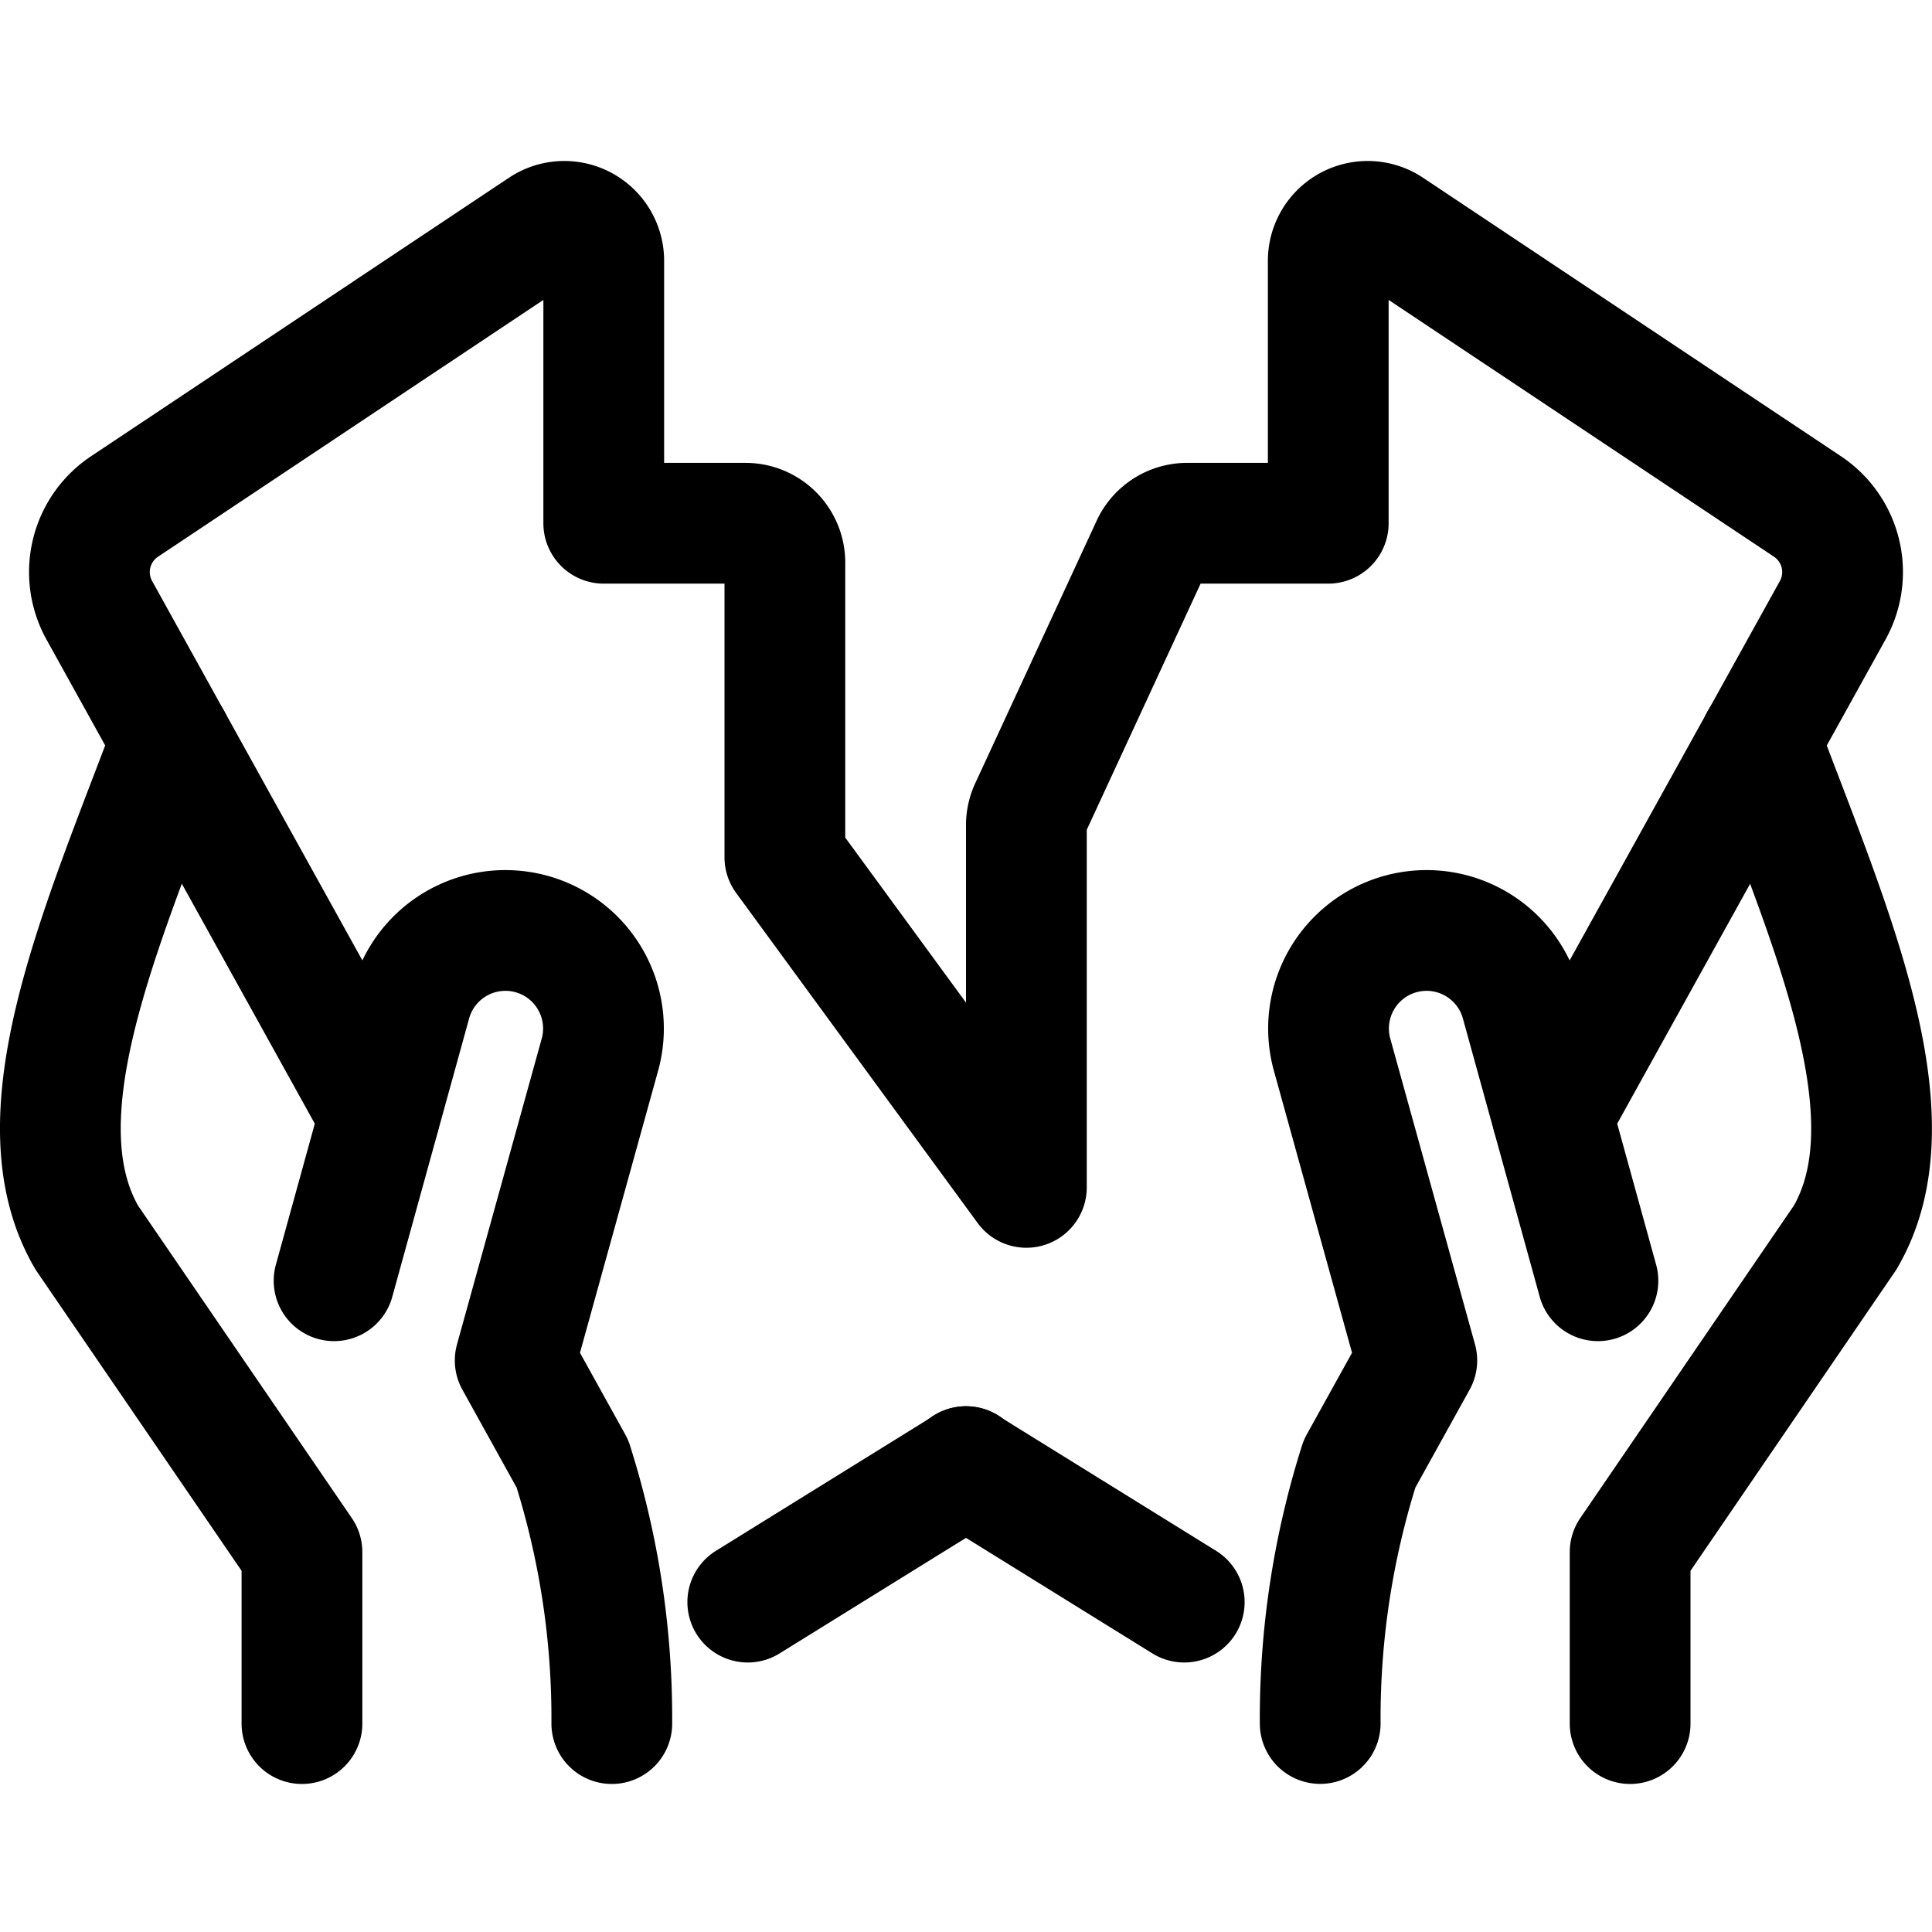 <svg xmlns="http://www.w3.org/2000/svg" width="24" height="24" viewBox="0 0 24 24"><defs><style>.a{fill:none;stroke:#000;stroke-linecap:round;stroke-linejoin:round;stroke-width:1.5px}</style></defs><path d="M20.25 21.411v-2.13l2.67-3.906c.879-1.5-.186-3.865-1.052-6.175m-2.018 6.71-.95-3.441a1.218 1.218 0 1 0-2.35.641l1.05 3.79-.711 1.283a10.462 10.462 0 0 0-.489 3.227m-12.649.001v-2.13l-2.672-3.906C.2 13.873 1.265 11.51 2.131 9.2m2.019 6.71.95-3.441a1.218 1.218 0 1 1 2.35.641L6.4 16.9l.711 1.283a10.462 10.462 0 0 1 .489 3.228m4.4-3.189-.004-.003 2.715 1.683" class="a"/><path d="M4.714 13.861 1.233 7.58a.979.979 0 0 1 .321-1.293l5.189-3.458a.49.49 0 0 1 .757.41V6.5h1.761a.489.489 0 0 1 .489.489v3.661l3 4.1v-4.5a.49.49 0 0 1 .052-.219L14.31 6.77a.489.489 0 0 1 .438-.27H16.5V3.239a.49.49 0 0 1 .757-.41l5.189 3.458a.979.979 0 0 1 .321 1.293l-3.481 6.281M12 18.222l.004-.003-2.715 1.683" class="a"/></svg>
